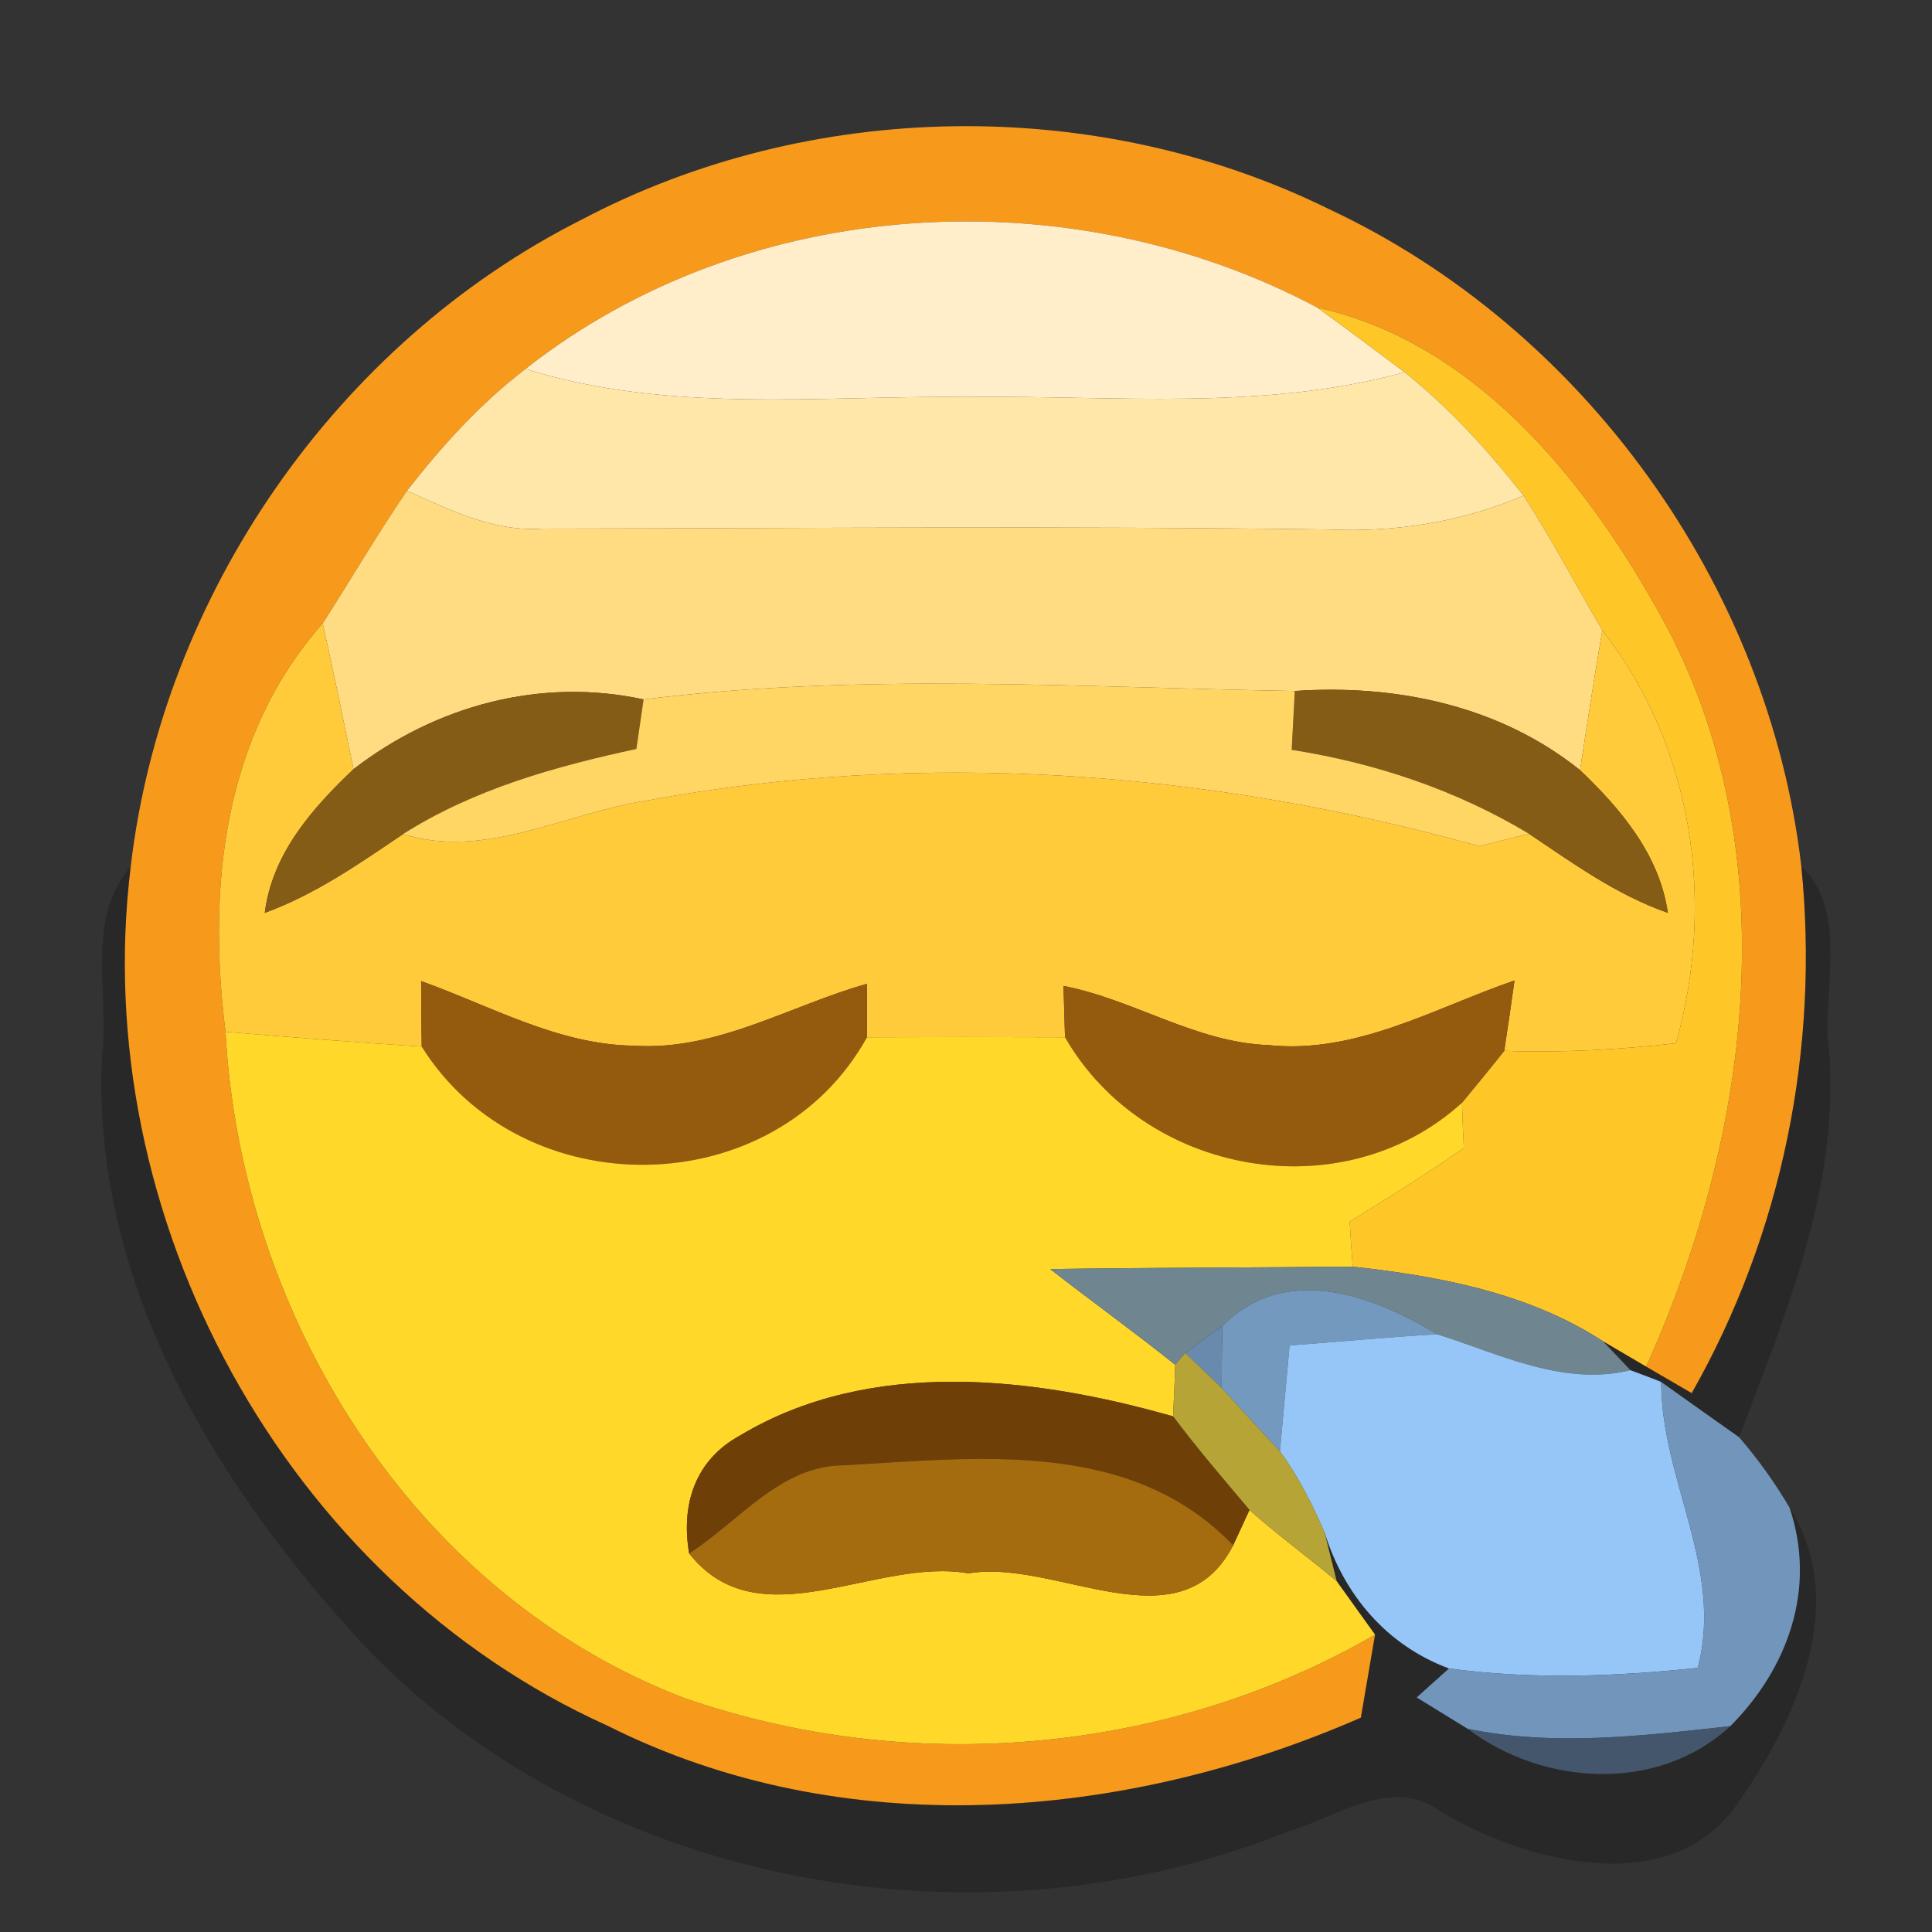 <?xml version="1.0" encoding="UTF-8" ?>
<!DOCTYPE svg PUBLIC "-//W3C//DTD SVG 1.1//EN" "http://www.w3.org/Graphics/SVG/1.1/DTD/svg11.dtd">
<svg width="64pt" height="64pt" viewBox="0 0 64 64" version="1.1" xmlns="http://www.w3.org/2000/svg">
<rect x="0" y="0" width="64" height="64" fill="#333333" stroke="none"/>
<g id="#f79a1cff">
<path fill="#f79a1c" opacity="1.00" d=" M 19.26 7.28 C 26.84 3.28 36.32 3.14 44.01 6.92 C 52.48 10.88 58.59 19.41 59.67 28.69 C 60.28 34.72 59.04 40.87 56.04 46.15 C 55.66 45.93 54.91 45.49 54.53 45.27 C 58.07 37.45 59.29 27.79 54.83 20.07 C 52.37 15.72 48.75 11.32 43.64 10.19 C 35.45 5.83 24.77 6.43 17.41 12.22 C 15.91 13.37 14.64 14.77 13.48 16.26 C 12.50 17.69 11.63 19.19 10.69 20.65 C 7.38 24.39 6.87 29.40 7.47 34.18 C 7.98 43.58 13.68 52.80 22.64 56.24 C 30.13 58.85 38.67 58.13 45.55 54.15 C 45.43 54.84 45.20 56.21 45.08 56.90 C 37.24 60.33 27.92 61.09 20.11 57.16 C 9.43 52.34 2.90 40.30 4.33 28.71 C 5.38 19.70 11.15 11.37 19.26 7.28 Z" />
</g>
<g id="#ffeec9ff">
<path fill="#ffeec9" opacity="1.00" d=" M 17.41 12.22 C 24.77 6.43 35.45 5.83 43.64 10.19 C 44.61 10.89 45.57 11.61 46.53 12.33 C 41.80 13.63 36.88 13.09 32.04 13.15 C 27.16 13.10 22.16 13.71 17.41 12.22 Z" />
</g>
<g id="#ffc628ff">
<path fill="#ffc628" opacity="1.00" d=" M 43.64 10.19 C 48.75 11.32 52.37 15.72 54.83 20.07 C 59.29 27.79 58.07 37.45 54.53 45.27 C 54.17 45.06 53.46 44.64 53.10 44.43 C 50.64 42.83 47.67 42.27 44.81 41.96 C 44.78 41.59 44.73 40.84 44.71 40.47 C 45.98 39.68 47.26 38.89 48.49 38.03 C 48.47 37.65 48.44 36.90 48.43 36.53 C 48.90 35.96 49.37 35.39 49.83 34.81 C 51.73 34.88 53.63 34.77 55.52 34.56 C 56.83 29.89 56.10 24.74 53.08 20.88 C 52.20 19.39 51.41 17.86 50.47 16.42 C 49.30 14.93 48.01 13.51 46.53 12.33 C 45.57 11.61 44.61 10.89 43.64 10.19 Z" />
</g>
<g id="#ffe6a9ff">
<path fill="#ffe6a9" opacity="1.00" d=" M 13.48 16.26 C 14.64 14.77 15.91 13.37 17.41 12.22 C 22.16 13.71 27.16 13.10 32.04 13.15 C 36.88 13.09 41.80 13.63 46.53 12.33 C 48.01 13.51 49.30 14.93 50.47 16.42 C 48.43 17.29 46.23 17.64 44.02 17.54 C 35.34 17.42 26.67 17.50 17.99 17.51 C 16.37 17.63 14.92 16.90 13.48 16.26 Z" />
</g>
<g id="#ffdc82ff">
<path fill="#ffdc82" opacity="1.00" d=" M 10.69 20.65 C 11.63 19.19 12.50 17.69 13.48 16.26 C 14.92 16.90 16.37 17.63 17.99 17.51 C 26.67 17.50 35.34 17.42 44.02 17.54 C 46.23 17.64 48.43 17.29 50.47 16.42 C 51.41 17.86 52.20 19.39 53.08 20.88 C 52.81 22.42 52.58 23.97 52.34 25.51 C 49.67 23.37 46.25 22.66 42.89 22.89 C 35.70 22.77 28.48 22.28 21.32 23.17 C 17.92 22.43 14.44 23.37 11.71 25.48 C 11.38 23.87 11.05 22.26 10.69 20.65 Z" />
</g>
<g id="#ffcb3bff">
<path fill="#ffcb3b" opacity="1.00" d=" M 7.47 34.18 C 6.87 29.40 7.38 24.39 10.69 20.65 C 11.05 22.26 11.38 23.87 11.71 25.48 C 10.33 26.79 9.02 28.28 8.77 30.24 C 10.44 29.63 11.89 28.62 13.35 27.63 C 16.09 28.49 18.75 26.92 21.43 26.52 C 30.58 24.82 40.07 25.54 49.00 28.03 C 49.41 27.93 50.23 27.72 50.65 27.62 C 52.11 28.60 53.56 29.65 55.25 30.24 C 54.97 28.31 53.70 26.81 52.34 25.51 C 52.58 23.97 52.81 22.42 53.08 20.88 C 56.10 24.74 56.83 29.89 55.52 34.56 C 53.63 34.77 51.73 34.88 49.83 34.81 C 49.92 34.23 50.09 33.06 50.17 32.48 C 47.52 33.39 44.92 34.93 42.01 34.62 C 39.61 34.53 37.55 33.11 35.23 32.66 C 35.24 33.09 35.27 33.93 35.28 34.36 C 33.10 34.35 30.91 34.35 28.72 34.36 C 28.72 33.92 28.72 33.04 28.72 32.59 C 26.16 33.31 23.75 34.82 21.00 34.64 C 18.49 34.61 16.25 33.32 13.95 32.50 C 13.95 33.04 13.96 34.13 13.97 34.67 C 11.80 34.53 9.64 34.36 7.47 34.18 Z" />
</g>
<g id="#855c15ff">
<path fill="#855c15" opacity="1.00" d=" M 11.71 25.48 C 14.44 23.37 17.92 22.43 21.32 23.17 C 21.26 23.58 21.14 24.40 21.08 24.81 C 18.39 25.39 15.70 26.14 13.35 27.63 C 11.89 28.62 10.44 29.63 8.77 30.24 C 9.02 28.28 10.33 26.79 11.71 25.48 Z" />
<path fill="#855c15" opacity="1.00" d=" M 42.89 22.89 C 46.25 22.66 49.67 23.37 52.34 25.51 C 53.70 26.81 54.97 28.31 55.25 30.24 C 53.56 29.65 52.11 28.60 50.65 27.62 C 48.24 26.17 45.55 25.27 42.79 24.84 C 42.81 24.35 42.87 23.38 42.89 22.89 Z" />
</g>
<g id="#ffd564ff">
<path fill="#ffd564" opacity="1.00" d=" M 21.32 23.17 C 28.48 22.28 35.70 22.77 42.89 22.89 C 42.87 23.38 42.81 24.35 42.79 24.84 C 45.55 25.27 48.24 26.17 50.65 27.62 C 50.23 27.72 49.41 27.93 49.00 28.03 C 40.07 25.54 30.58 24.82 21.43 26.52 C 18.75 26.92 16.09 28.49 13.35 27.63 C 15.70 26.14 18.39 25.39 21.08 24.81 C 21.14 24.40 21.26 23.58 21.32 23.17 Z" />
</g>
<g id="#00000036">
<path fill="#000000" opacity="0.21" d=" M 3.38 34.99 C 3.62 32.93 2.83 30.40 4.33 28.71 C 2.90 40.30 9.43 52.34 20.11 57.16 C 27.92 61.09 37.24 60.33 45.08 56.90 C 45.20 56.21 45.43 54.84 45.55 54.15 C 45.23 53.71 44.60 52.82 44.28 52.38 L 43.88 50.77 C 44.53 52.85 45.95 54.51 48.00 55.27 L 46.93 56.23 L 48.62 57.27 C 51.13 59.16 54.92 59.40 57.32 57.18 C 59.24 55.25 60.18 52.61 59.28 49.94 C 61.26 53.04 59.54 56.91 57.65 59.61 C 55.50 62.97 50.64 61.75 47.76 60.03 C 46.10 58.80 44.32 60.19 42.67 60.67 C 32.54 64.74 19.99 62.60 12.26 54.72 C 7.26 49.39 3.01 42.56 3.38 34.99 Z" />
<path fill="#000000" opacity="0.21" d=" M 59.67 28.69 C 61.30 30.25 60.31 32.90 60.60 34.93 C 60.91 39.38 59.15 43.54 57.61 47.61 C 56.96 47.15 55.67 46.24 55.03 45.78 C 54.69 45.64 54.35 45.52 54.01 45.39 L 53.10 44.43 C 53.46 44.64 54.17 45.06 54.53 45.27 C 54.91 45.49 55.66 45.93 56.04 46.15 C 59.04 40.87 60.28 34.72 59.67 28.69 Z" />
</g>
<g id="#945b0fff">
<path fill="#945b0f" opacity="1.00" d=" M 13.95 32.50 C 16.25 33.32 18.49 34.61 21.00 34.64 C 23.75 34.82 26.16 33.31 28.72 32.59 C 28.72 33.04 28.72 33.92 28.72 34.36 C 25.66 39.89 17.30 39.99 13.97 34.67 C 13.96 34.13 13.95 33.04 13.95 32.50 Z" />
<path fill="#945b0f" opacity="1.00" d=" M 35.23 32.66 C 37.55 33.11 39.61 34.53 42.01 34.62 C 44.92 34.93 47.52 33.39 50.17 32.48 C 50.09 33.06 49.92 34.23 49.83 34.81 C 49.37 35.39 48.90 35.96 48.43 36.53 C 44.48 40.12 37.91 38.94 35.28 34.36 C 35.27 33.93 35.24 33.09 35.23 32.66 Z" />
</g>
<g id="#ffd829ff">
<path fill="#ffd829" opacity="1.00" d=" M 7.47 34.18 C 9.64 34.36 11.80 34.53 13.97 34.67 C 17.30 39.99 25.66 39.89 28.72 34.36 C 30.91 34.35 33.10 34.35 35.28 34.36 C 37.91 38.94 44.48 40.12 48.43 36.53 C 48.44 36.90 48.47 37.65 48.49 38.03 C 47.26 38.89 45.98 39.68 44.71 40.47 C 44.73 40.84 44.78 41.59 44.81 41.96 C 41.47 41.99 38.13 41.99 34.79 42.04 C 36.16 43.11 37.57 44.12 38.93 45.21 C 38.92 45.64 38.88 46.49 38.86 46.92 C 34.24 45.60 28.82 44.97 24.52 47.55 C 23.03 48.36 22.55 49.83 22.83 51.46 C 25.15 54.40 29.02 51.57 32.08 52.12 C 34.96 51.62 39.09 54.61 40.85 51.19 L 41.39 50.02 C 42.32 50.85 43.33 51.58 44.28 52.38 C 44.60 52.82 45.23 53.71 45.55 54.15 C 38.67 58.13 30.13 58.85 22.64 56.24 C 13.68 52.80 7.98 43.58 7.47 34.18 Z" />
</g>
<g id="#6f858fff">
<path fill="#6f858f" opacity="1.00" d=" M 34.79 42.04 C 38.13 41.99 41.47 41.99 44.81 41.96 C 47.67 42.27 50.64 42.83 53.10 44.43 L 54.01 45.39 C 51.78 45.93 49.67 44.85 47.61 44.20 C 45.44 42.89 42.57 41.83 40.49 43.93 C 40.18 44.15 39.57 44.60 39.26 44.82 L 38.93 45.21 C 37.57 44.12 36.16 43.11 34.79 42.04 Z" />
</g>
<g id="#7399bfff">
<path fill="#7399bf" opacity="1.00" d=" M 40.49 43.93 C 42.57 41.83 45.44 42.89 47.61 44.20 C 45.98 44.29 44.35 44.45 42.72 44.57 C 42.64 45.45 42.48 47.20 42.40 48.08 C 41.92 47.56 40.95 46.51 40.47 45.98 C 40.47 45.47 40.48 44.44 40.49 43.93 Z" />
</g>
<g id="#698aadff">
<path fill="#698aad" opacity="1.00" d=" M 39.26 44.82 C 39.57 44.60 40.18 44.15 40.49 43.93 C 40.48 44.44 40.47 45.47 40.47 45.98 C 40.17 45.69 39.57 45.11 39.26 44.82 Z" />
</g>
<g id="#96c6f7ff">
<path fill="#96c6f7" opacity="1.00" d=" M 42.72 44.57 C 44.35 44.45 45.98 44.29 47.61 44.20 C 49.67 44.85 51.78 45.93 54.01 45.39 C 54.35 45.52 54.69 45.64 55.03 45.78 C 55.03 49.02 57.11 51.96 56.24 55.25 C 53.50 55.54 50.74 55.64 48.00 55.27 C 45.95 54.51 44.53 52.85 43.88 50.77 C 43.47 49.83 43.01 48.91 42.40 48.08 C 42.48 47.20 42.64 45.45 42.72 44.57 Z" />
</g>
<g id="#b6a437ff">
<path fill="#b6a437" opacity="1.00" d=" M 38.93 45.21 L 39.26 44.82 C 39.57 45.11 40.17 45.69 40.47 45.98 C 40.95 46.51 41.92 47.56 42.40 48.08 C 43.01 48.91 43.47 49.83 43.88 50.77 L 44.28 52.38 C 43.33 51.58 42.32 50.85 41.39 50.02 C 40.53 49.00 39.66 47.99 38.86 46.92 C 38.88 46.49 38.92 45.64 38.93 45.21 Z" />
</g>
<g id="#6e4008ff">
<path fill="#6e4008" opacity="1.00" d=" M 24.52 47.55 C 28.82 44.97 34.24 45.60 38.86 46.92 C 39.66 47.99 40.53 49.00 41.39 50.02 L 40.85 51.19 C 37.45 47.65 32.41 48.29 27.96 48.54 C 25.85 48.54 24.47 50.41 22.83 51.46 C 22.55 49.83 23.03 48.36 24.52 47.55 Z" />
</g>
<g id="#7195bbff">
<path fill="#7195bb" opacity="1.00" d=" M 55.03 45.78 C 55.67 46.24 56.96 47.15 57.61 47.61 C 58.24 48.34 58.79 49.11 59.28 49.94 C 60.18 52.61 59.24 55.25 57.32 57.18 C 54.43 57.50 51.50 57.86 48.62 57.27 L 46.93 56.23 L 48.00 55.27 C 50.74 55.64 53.50 55.54 56.24 55.25 C 57.11 51.96 55.03 49.02 55.03 45.78 Z" />
</g>
<g id="#a56b0fff">
<path fill="#a56b0f" opacity="1.00" d=" M 22.83 51.46 C 24.47 50.41 25.85 48.54 27.96 48.54 C 32.41 48.29 37.45 47.65 40.85 51.19 C 39.09 54.61 34.96 51.62 32.08 52.12 C 29.02 51.57 25.15 54.40 22.83 51.46 Z" />
</g>
<g id="#455b73dd">
<path fill="#455b73" opacity="0.87" d=" M 48.62 57.27 C 51.50 57.86 54.43 57.50 57.32 57.18 C 54.92 59.40 51.13 59.16 48.62 57.27 Z" />
</g>
</svg>
